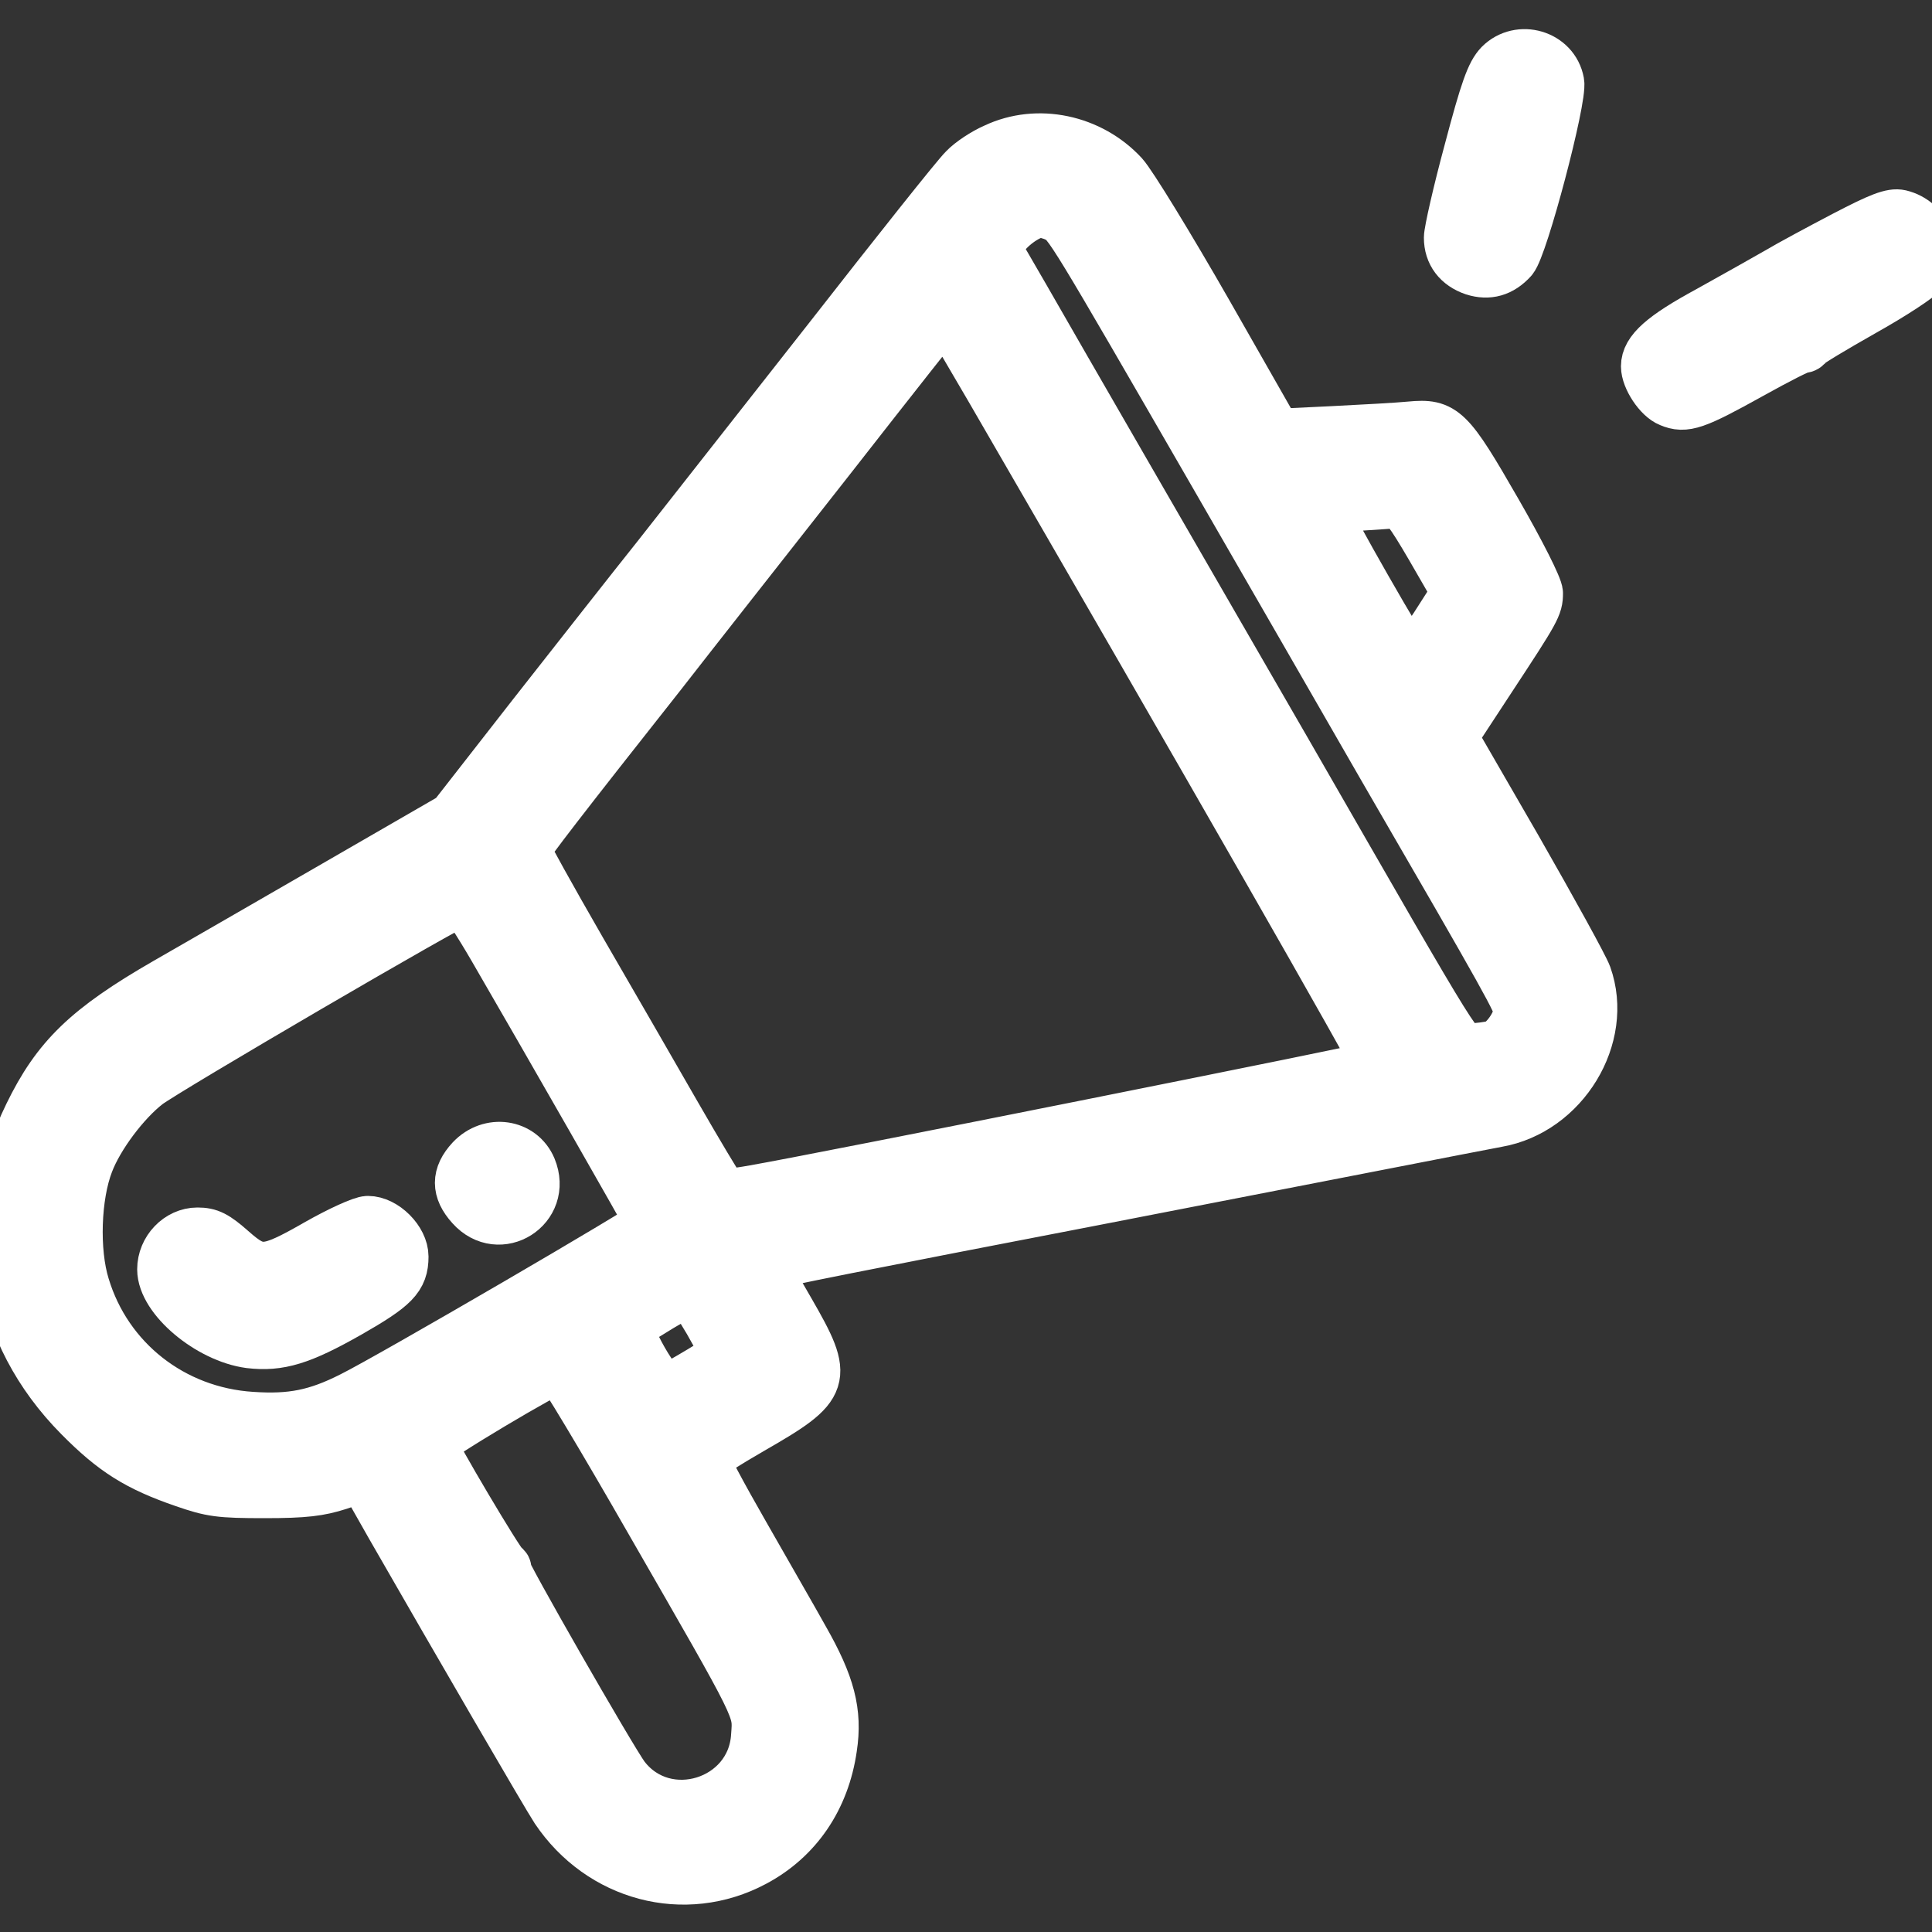 <?xml version="1.0" standalone="no"?>
<!DOCTYPE svg PUBLIC "-//W3C//DTD SVG 20010904//EN"
 "http://www.w3.org/TR/2001/REC-SVG-20010904/DTD/svg10.dtd">
<svg version="1.0" xmlns="http://www.w3.org/2000/svg"
 width="500pt" height="500pt" viewBox="0 0 500 500"
 preserveAspectRatio="xMidYMid meet">
<rect x="0" y="0" width="500" height="500" fill="#333333" stroke="none"/>
<g transform="translate(0,500) scale(0.1,-0.1)"
fill="#fff" stroke="#fff" stroke-width="130">
<path d="M3881 4833 c-22 -23 -37 -64 -79 -223 -29 -107 -52 -209 -52 -225 0
-41 23 -71 64 -85 38 -12 71 -3 100 29 27 30 129 416 121 458 -13 71 -103 97
-154 46z"/>
<path d="M2575 4616 c-28 -12 -64 -36 -80 -53 -17 -16 -176 -216 -354 -444
-179 -228 -377 -480 -440 -560 -64 -80 -209 -265 -323 -410 l-206 -264 -329
-190 c-180 -104 -366 -211 -413 -238 -205 -118 -283 -194 -355 -342 -133 -271
-84 -565 130 -781 89 -90 151 -129 270 -170 72 -25 93 -28 210 -28 104 0 142
5 192 21 l62 21 72 -127 c179 -312 404 -699 427 -734 116 -173 334 -231 514
-135 111 59 182 163 201 295 14 92 -5 164 -73 283 -26 47 -96 168 -154 270
-58 101 -105 189 -103 194 2 5 57 40 123 78 195 112 200 128 98 305 -37 63
-65 115 -63 117 5 5 278 59 854 170 242 47 566 110 720 140 154 30 298 58 320
62 172 30 288 221 231 380 -8 22 -89 169 -180 328 l-167 289 99 151 c117 178
122 187 122 221 0 15 -46 106 -107 212 -123 214 -137 227 -223 219 -30 -3
-120 -8 -200 -12 l-146 -7 -179 314 c-99 173 -197 333 -218 356 -85 92 -222
121 -332 69z m160 -178 c30 -13 38 -27 411 -673 136 -236 331 -574 432 -750
327 -564 352 -610 352 -630 0 -32 -37 -84 -64 -91 -14 -3 -40 -7 -58 -7 -37
-2 -7 -51 -478 768 -118 204 -302 523 -410 710 -108 187 -229 397 -269 467
l-73 126 18 27 c20 31 70 65 96 65 9 0 29 -5 43 -12z m-172 -445 c550 -949
1007 -1747 1002 -1751 -5 -5 -1440 -292 -1613 -322 -62 -11 -75 -11 -86 1 -7
8 -59 95 -116 194 -57 99 -168 292 -247 428 -79 137 -143 253 -143 257 0 8
102 140 351 455 73 94 269 343 434 553 164 210 300 382 301 382 2 0 54 -89
117 -197z m1140 -410 l67 -116 -57 -89 c-32 -48 -60 -88 -63 -88 -8 0 -223
376 -221 387 0 4 38 11 83 14 46 3 92 6 103 7 16 1 35 -24 88 -115z m-2427
-1036 c137 -236 406 -706 407 -712 2 -7 -674 -401 -773 -450 -91 -46 -156 -59
-259 -52 -204 13 -374 147 -432 339 -28 90 -23 233 10 318 26 69 94 159 152
204 48 37 798 475 814 475 6 0 42 -55 81 -122z m558 -967 c25 -44 46 -82 46
-84 0 -5 -129 -82 -153 -92 -21 -8 -115 156 -96 167 8 4 43 26 79 48 36 21 68
40 71 40 4 1 27 -35 53 -79z m-149 -521 c286 -497 277 -479 272 -551 -10 -174
-235 -244 -341 -106 -34 46 -316 538 -308 538 4 0 2 4 -4 8 -12 7 -184 298
-187 315 -2 10 310 196 328 196 6 0 114 -180 240 -400z"/>
<path d="M1219 1999 c-38 -41 -38 -79 0 -121 73 -82 198 -3 156 99 -26 62
-107 74 -156 22z"/>
<path d="M820 1780 c-131 -75 -151 -76 -220 -15 -42 37 -58 45 -89 45 -49 0
-91 -44 -91 -95 0 -76 121 -177 226 -191 77 -9 133 8 258 79 117 67 140 90
140 145 0 43 -49 92 -92 92 -15 0 -74 -27 -132 -60z"/>
<path d="M4773 4389 c-65 -34 -143 -76 -173 -94 -30 -17 -111 -63 -178 -100
-120 -65 -162 -103 -162 -143 0 -31 33 -81 61 -92 40 -17 66 -8 210 72 70 39
131 70 135 68 4 -1 10 3 13 8 3 5 68 44 144 87 75 42 147 89 158 104 39 49 4
129 -63 145 -22 5 -53 -7 -145 -55z"/>
</g>
</svg>
